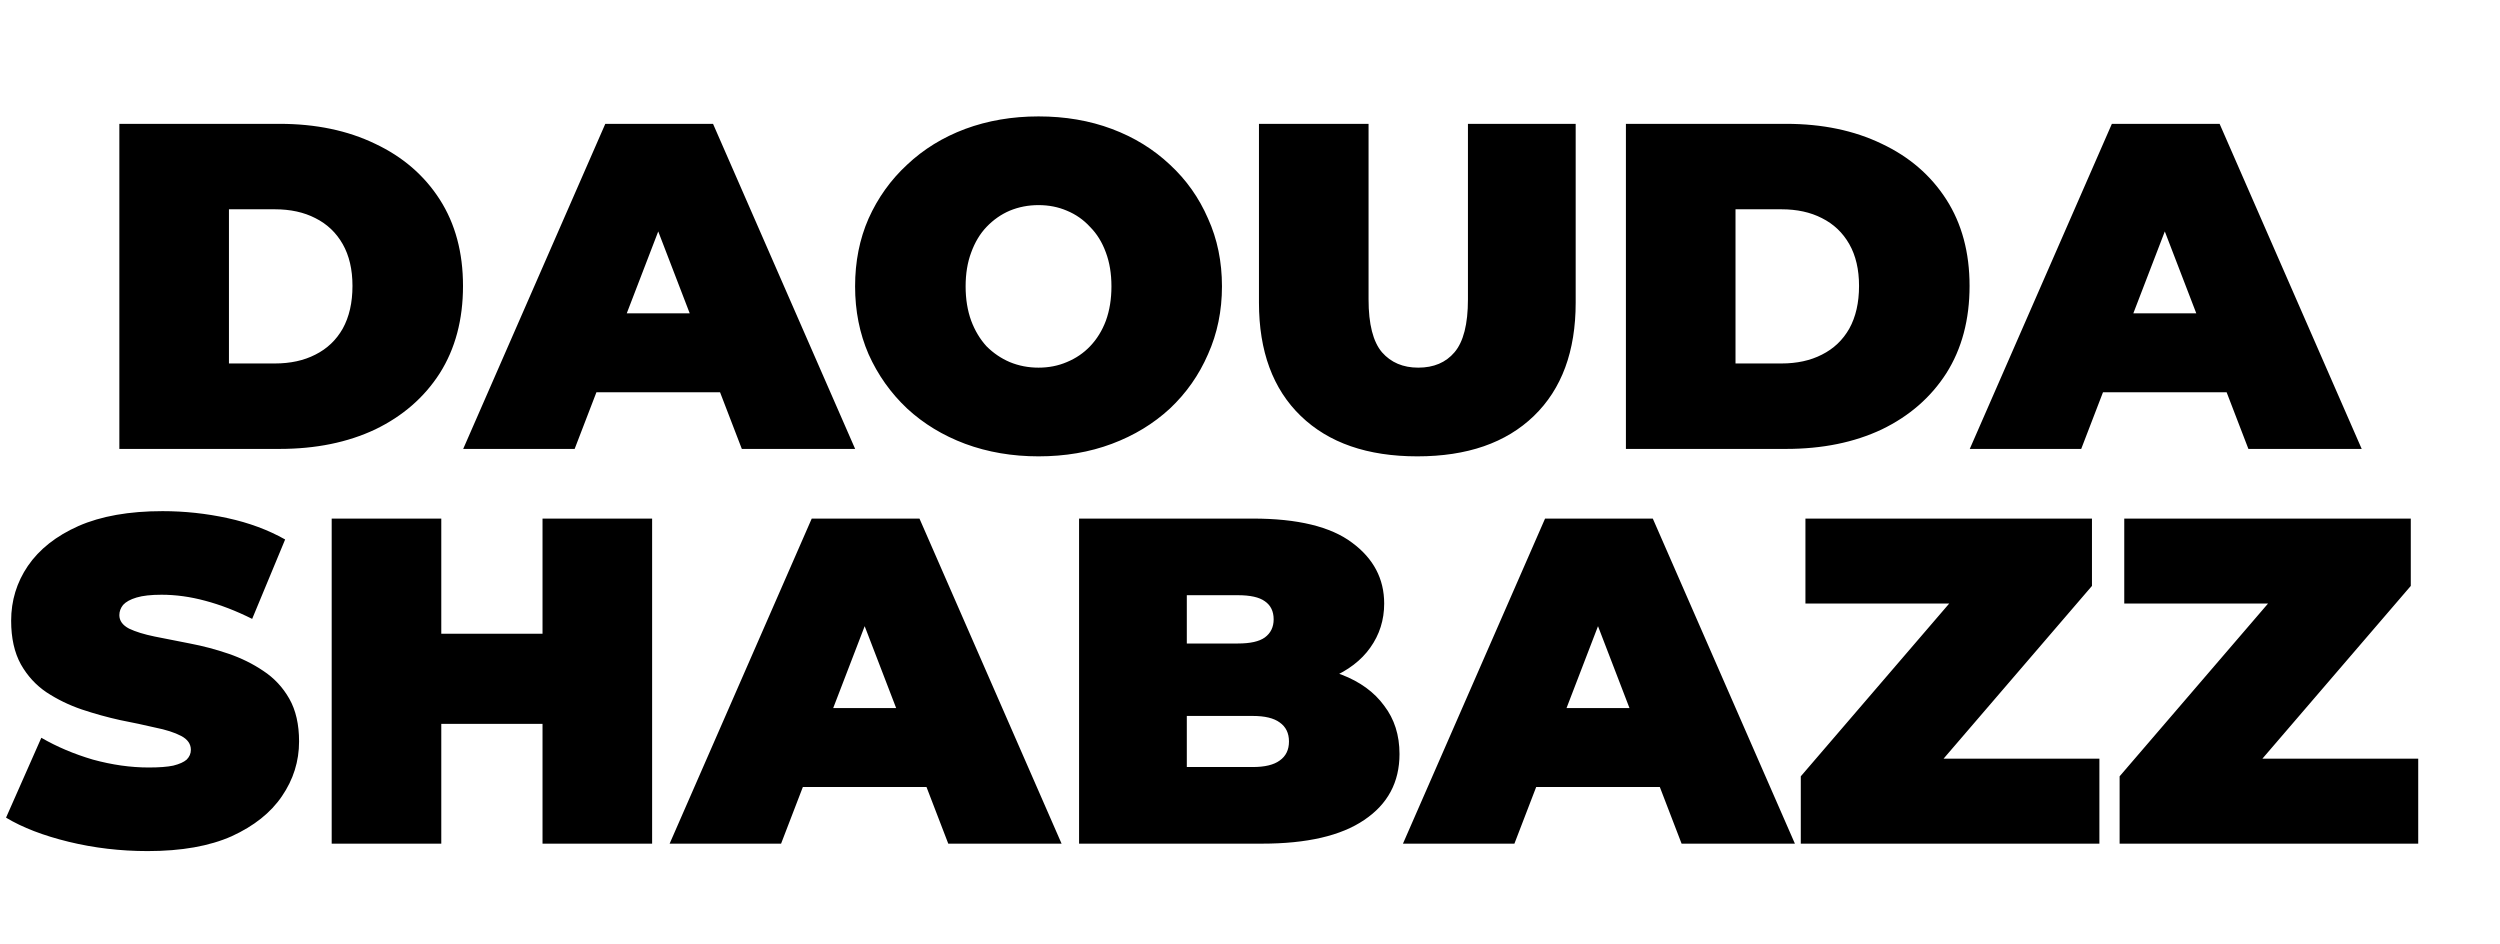 <svg width="323" height="122" viewBox="0 0 323 122" fill="none" xmlns="http://www.w3.org/2000/svg">
<path d="M15.42 58V16H36.12C40.8 16 44.92 16.86 48.48 18.58C52.04 20.26 54.82 22.66 56.82 25.78C58.82 28.9 59.82 32.62 59.82 36.94C59.82 41.3 58.82 45.06 56.82 48.22C54.82 51.34 52.04 53.76 48.48 55.48C44.92 57.16 40.8 58 36.12 58H15.42ZM29.58 46.96H35.52C37.52 46.96 39.26 46.58 40.74 45.82C42.26 45.06 43.44 43.94 44.28 42.46C45.12 40.94 45.54 39.1 45.54 36.94C45.54 34.82 45.12 33.02 44.28 31.54C43.44 30.06 42.26 28.94 40.74 28.18C39.26 27.42 37.52 27.04 35.52 27.04H29.58V46.96ZM59.844 58L78.204 16H92.124L110.484 58H95.844L82.284 22.72H87.804L74.244 58H59.844ZM70.764 50.68L74.364 40.48H93.684L97.284 50.68H70.764ZM134.178 58.96C130.778 58.96 127.618 58.42 124.698 57.34C121.818 56.26 119.318 54.74 117.198 52.78C115.078 50.78 113.418 48.44 112.218 45.76C111.058 43.08 110.478 40.16 110.478 37C110.478 33.8 111.058 30.88 112.218 28.24C113.418 25.56 115.078 23.24 117.198 21.28C119.318 19.28 121.818 17.74 124.698 16.66C127.618 15.58 130.778 15.04 134.178 15.04C137.618 15.04 140.778 15.58 143.658 16.66C146.538 17.74 149.038 19.28 151.158 21.28C153.278 23.24 154.918 25.56 156.078 28.24C157.278 30.88 157.878 33.8 157.878 37C157.878 40.16 157.278 43.08 156.078 45.76C154.918 48.44 153.278 50.78 151.158 52.78C149.038 54.74 146.538 56.26 143.658 57.34C140.778 58.42 137.618 58.96 134.178 58.96ZM134.178 47.5C135.498 47.5 136.718 47.26 137.838 46.78C138.998 46.3 139.998 45.62 140.838 44.74C141.718 43.82 142.398 42.72 142.878 41.44C143.358 40.12 143.598 38.64 143.598 37C143.598 35.36 143.358 33.9 142.878 32.62C142.398 31.3 141.718 30.2 140.838 29.32C139.998 28.4 138.998 27.7 137.838 27.22C136.718 26.74 135.498 26.5 134.178 26.5C132.858 26.5 131.618 26.74 130.458 27.22C129.338 27.7 128.338 28.4 127.458 29.32C126.618 30.2 125.958 31.3 125.478 32.62C124.998 33.9 124.758 35.36 124.758 37C124.758 38.64 124.998 40.12 125.478 41.44C125.958 42.72 126.618 43.82 127.458 44.74C128.338 45.62 129.338 46.3 130.458 46.78C131.618 47.26 132.858 47.5 134.178 47.5ZM183.118 58.96C176.678 58.96 171.658 57.22 168.058 53.74C164.458 50.26 162.658 45.38 162.658 39.1V16H176.818V38.68C176.818 41.88 177.398 44.16 178.558 45.52C179.718 46.84 181.278 47.5 183.238 47.5C185.238 47.5 186.798 46.84 187.918 45.52C189.078 44.16 189.658 41.88 189.658 38.68V16H203.578V39.1C203.578 45.38 201.778 50.26 198.178 53.74C194.578 57.22 189.558 58.96 183.118 58.96ZM210.068 58V16H230.768C235.448 16 239.568 16.86 243.128 18.58C246.688 20.26 249.468 22.66 251.468 25.78C253.468 28.9 254.468 32.62 254.468 36.94C254.468 41.3 253.468 45.06 251.468 48.22C249.468 51.34 246.688 53.76 243.128 55.48C239.568 57.16 235.448 58 230.768 58H210.068ZM224.228 46.96H230.168C232.168 46.96 233.908 46.58 235.388 45.82C236.908 45.06 238.088 43.94 238.928 42.46C239.768 40.94 240.188 39.1 240.188 36.94C240.188 34.82 239.768 33.02 238.928 31.54C238.088 30.06 236.908 28.94 235.388 28.18C233.908 27.42 232.168 27.04 230.168 27.04H224.228V46.96ZM254.493 58L272.853 16H286.773L305.133 58H290.493L276.933 22.72H282.453L268.893 58H254.493ZM265.413 50.68L269.013 40.48H288.333L291.933 50.68H265.413Z" fill="black"/>
<path d="M19.08 109.96C15.56 109.96 12.16 109.56 8.88 108.76C5.6 107.96 2.9 106.92 0.78 105.64L5.34 95.32C7.34 96.48 9.56 97.42 12 98.14C14.48 98.82 16.88 99.16 19.2 99.16C20.56 99.16 21.62 99.08 22.38 98.92C23.18 98.72 23.76 98.46 24.12 98.14C24.48 97.78 24.66 97.36 24.66 96.88C24.66 96.12 24.24 95.52 23.4 95.08C22.56 94.64 21.44 94.28 20.04 94C18.68 93.68 17.18 93.36 15.54 93.04C13.9 92.68 12.24 92.22 10.56 91.66C8.92 91.1 7.4 90.36 6 89.44C4.64 88.52 3.54 87.32 2.7 85.84C1.86 84.32 1.44 82.44 1.44 80.2C1.44 77.6 2.16 75.24 3.6 73.12C5.08 70.96 7.26 69.24 10.14 67.96C13.06 66.68 16.68 66.04 21 66.04C23.84 66.04 26.64 66.34 29.4 66.94C32.16 67.54 34.64 68.46 36.84 69.7L32.58 79.96C30.5 78.92 28.48 78.14 26.52 77.62C24.6 77.1 22.72 76.84 20.88 76.84C19.52 76.84 18.44 76.96 17.64 77.2C16.84 77.44 16.26 77.76 15.9 78.16C15.58 78.56 15.42 79 15.42 79.48C15.42 80.2 15.84 80.78 16.68 81.22C17.52 81.62 18.62 81.96 19.98 82.24C21.38 82.52 22.9 82.82 24.54 83.14C26.22 83.46 27.88 83.9 29.52 84.46C31.16 85.02 32.66 85.76 34.02 86.68C35.42 87.6 36.54 88.8 37.38 90.28C38.22 91.76 38.64 93.6 38.64 95.8C38.64 98.36 37.9 100.72 36.42 102.88C34.98 105 32.82 106.72 29.94 108.04C27.06 109.32 23.44 109.96 19.08 109.96ZM70.094 67H84.254V109H70.094V67ZM57.014 109H42.854V67H57.014V109ZM71.054 93.52H56.054V81.88H71.054V93.52ZM86.516 109L104.876 67H118.796L137.156 109H122.516L108.956 73.72H114.476L100.916 109H86.516ZM97.436 101.68L101.036 91.48H120.356L123.956 101.68H97.436ZM139.416 109V67H161.856C167.656 67 171.936 68.04 174.696 70.12C177.456 72.16 178.836 74.78 178.836 77.98C178.836 80.1 178.236 82 177.036 83.68C175.876 85.32 174.176 86.62 171.936 87.58C169.696 88.54 166.936 89.02 163.656 89.02L164.856 85.78C168.136 85.78 170.956 86.24 173.316 87.16C175.716 88.08 177.556 89.42 178.836 91.18C180.156 92.9 180.816 94.98 180.816 97.42C180.816 101.06 179.296 103.9 176.256 105.94C173.256 107.98 168.856 109 163.056 109H139.416ZM153.336 99.1H161.856C163.416 99.1 164.576 98.82 165.336 98.26C166.136 97.7 166.536 96.88 166.536 95.8C166.536 94.72 166.136 93.9 165.336 93.34C164.576 92.78 163.416 92.5 161.856 92.5H152.376V83.14H159.936C161.536 83.14 162.696 82.88 163.416 82.36C164.176 81.8 164.556 81.02 164.556 80.02C164.556 78.98 164.176 78.2 163.416 77.68C162.696 77.16 161.536 76.9 159.936 76.9H153.336V99.1ZM181.262 109L199.622 67H213.542L231.902 109H217.262L203.702 73.72H209.222L195.662 109H181.262ZM192.182 101.68L195.782 91.48H215.102L218.702 101.68H192.182ZM232.662 109V100.3L256.062 73.06L257.802 77.98H233.262V67H270.282V75.7L246.882 102.94L245.142 98.02H271.242V109H232.662ZM273.854 109V100.3L297.254 73.06L298.994 77.98H274.454V67H311.474V75.7L288.074 102.94L286.334 98.02H312.434V109H273.854Z" fill="black"/>
</svg>
